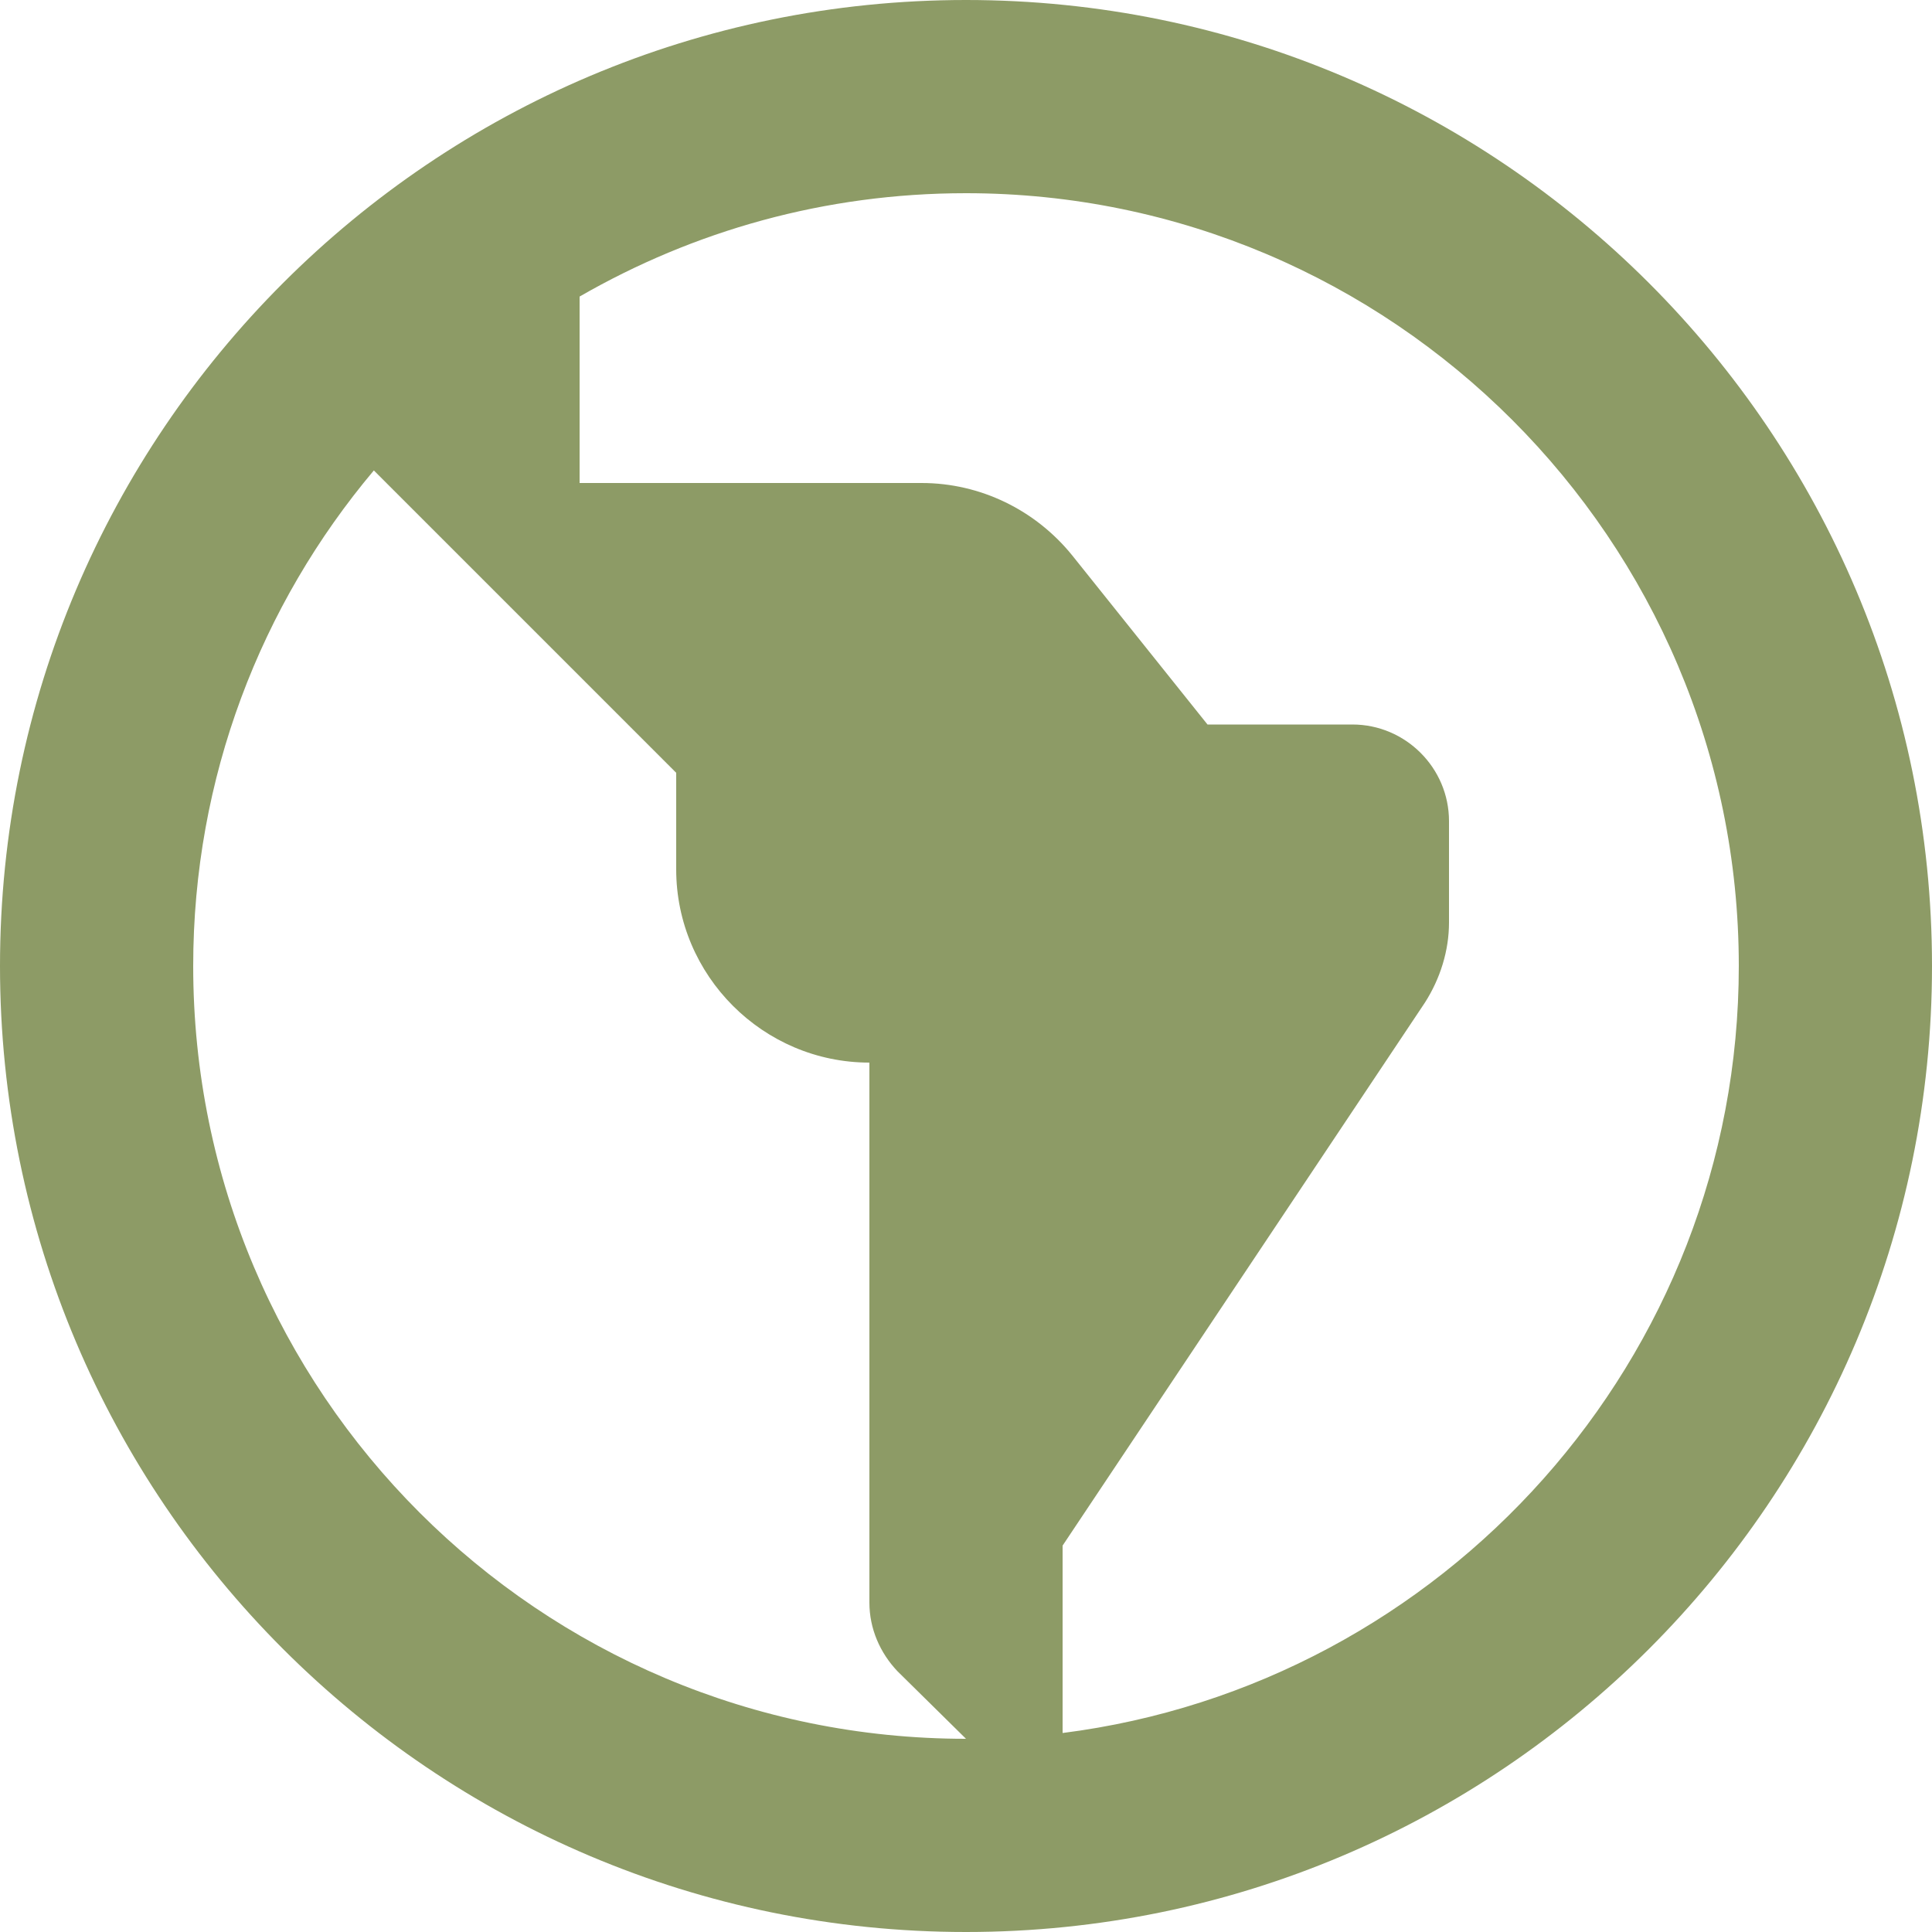 <svg width="20" height="20" viewBox="0 0 20 20" fill="none" xmlns="http://www.w3.org/2000/svg">
<path d="M10 0C4.48 0 0 4.48 0 10C0 15.52 4.48 20 10 20C15.52 20 20 15.52 20 10C20 4.48 15.52 0 10 0ZM2 10C2 8.05 2.7 6.26 3.87 4.87L7 8V9C7 10.1 7.9 11 9 11V16.59C9 16.86 9.11 17.11 9.29 17.3L10 18C5.58 18 2 14.42 2 10ZM11 17.94V16L14.75 10.38C14.91 10.13 15 9.84 15 9.55V8.5C15 7.95 14.55 7.5 14 7.5H12.5L11.1 5.75C10.72 5.28 10.15 5 9.54 5H6V3.07C7.18 2.39 8.54 2 10 2C14.41 2 18 5.59 18 10C18 14.07 14.94 17.44 11 17.94Z" fill="#8D9B66"/>
</svg>
